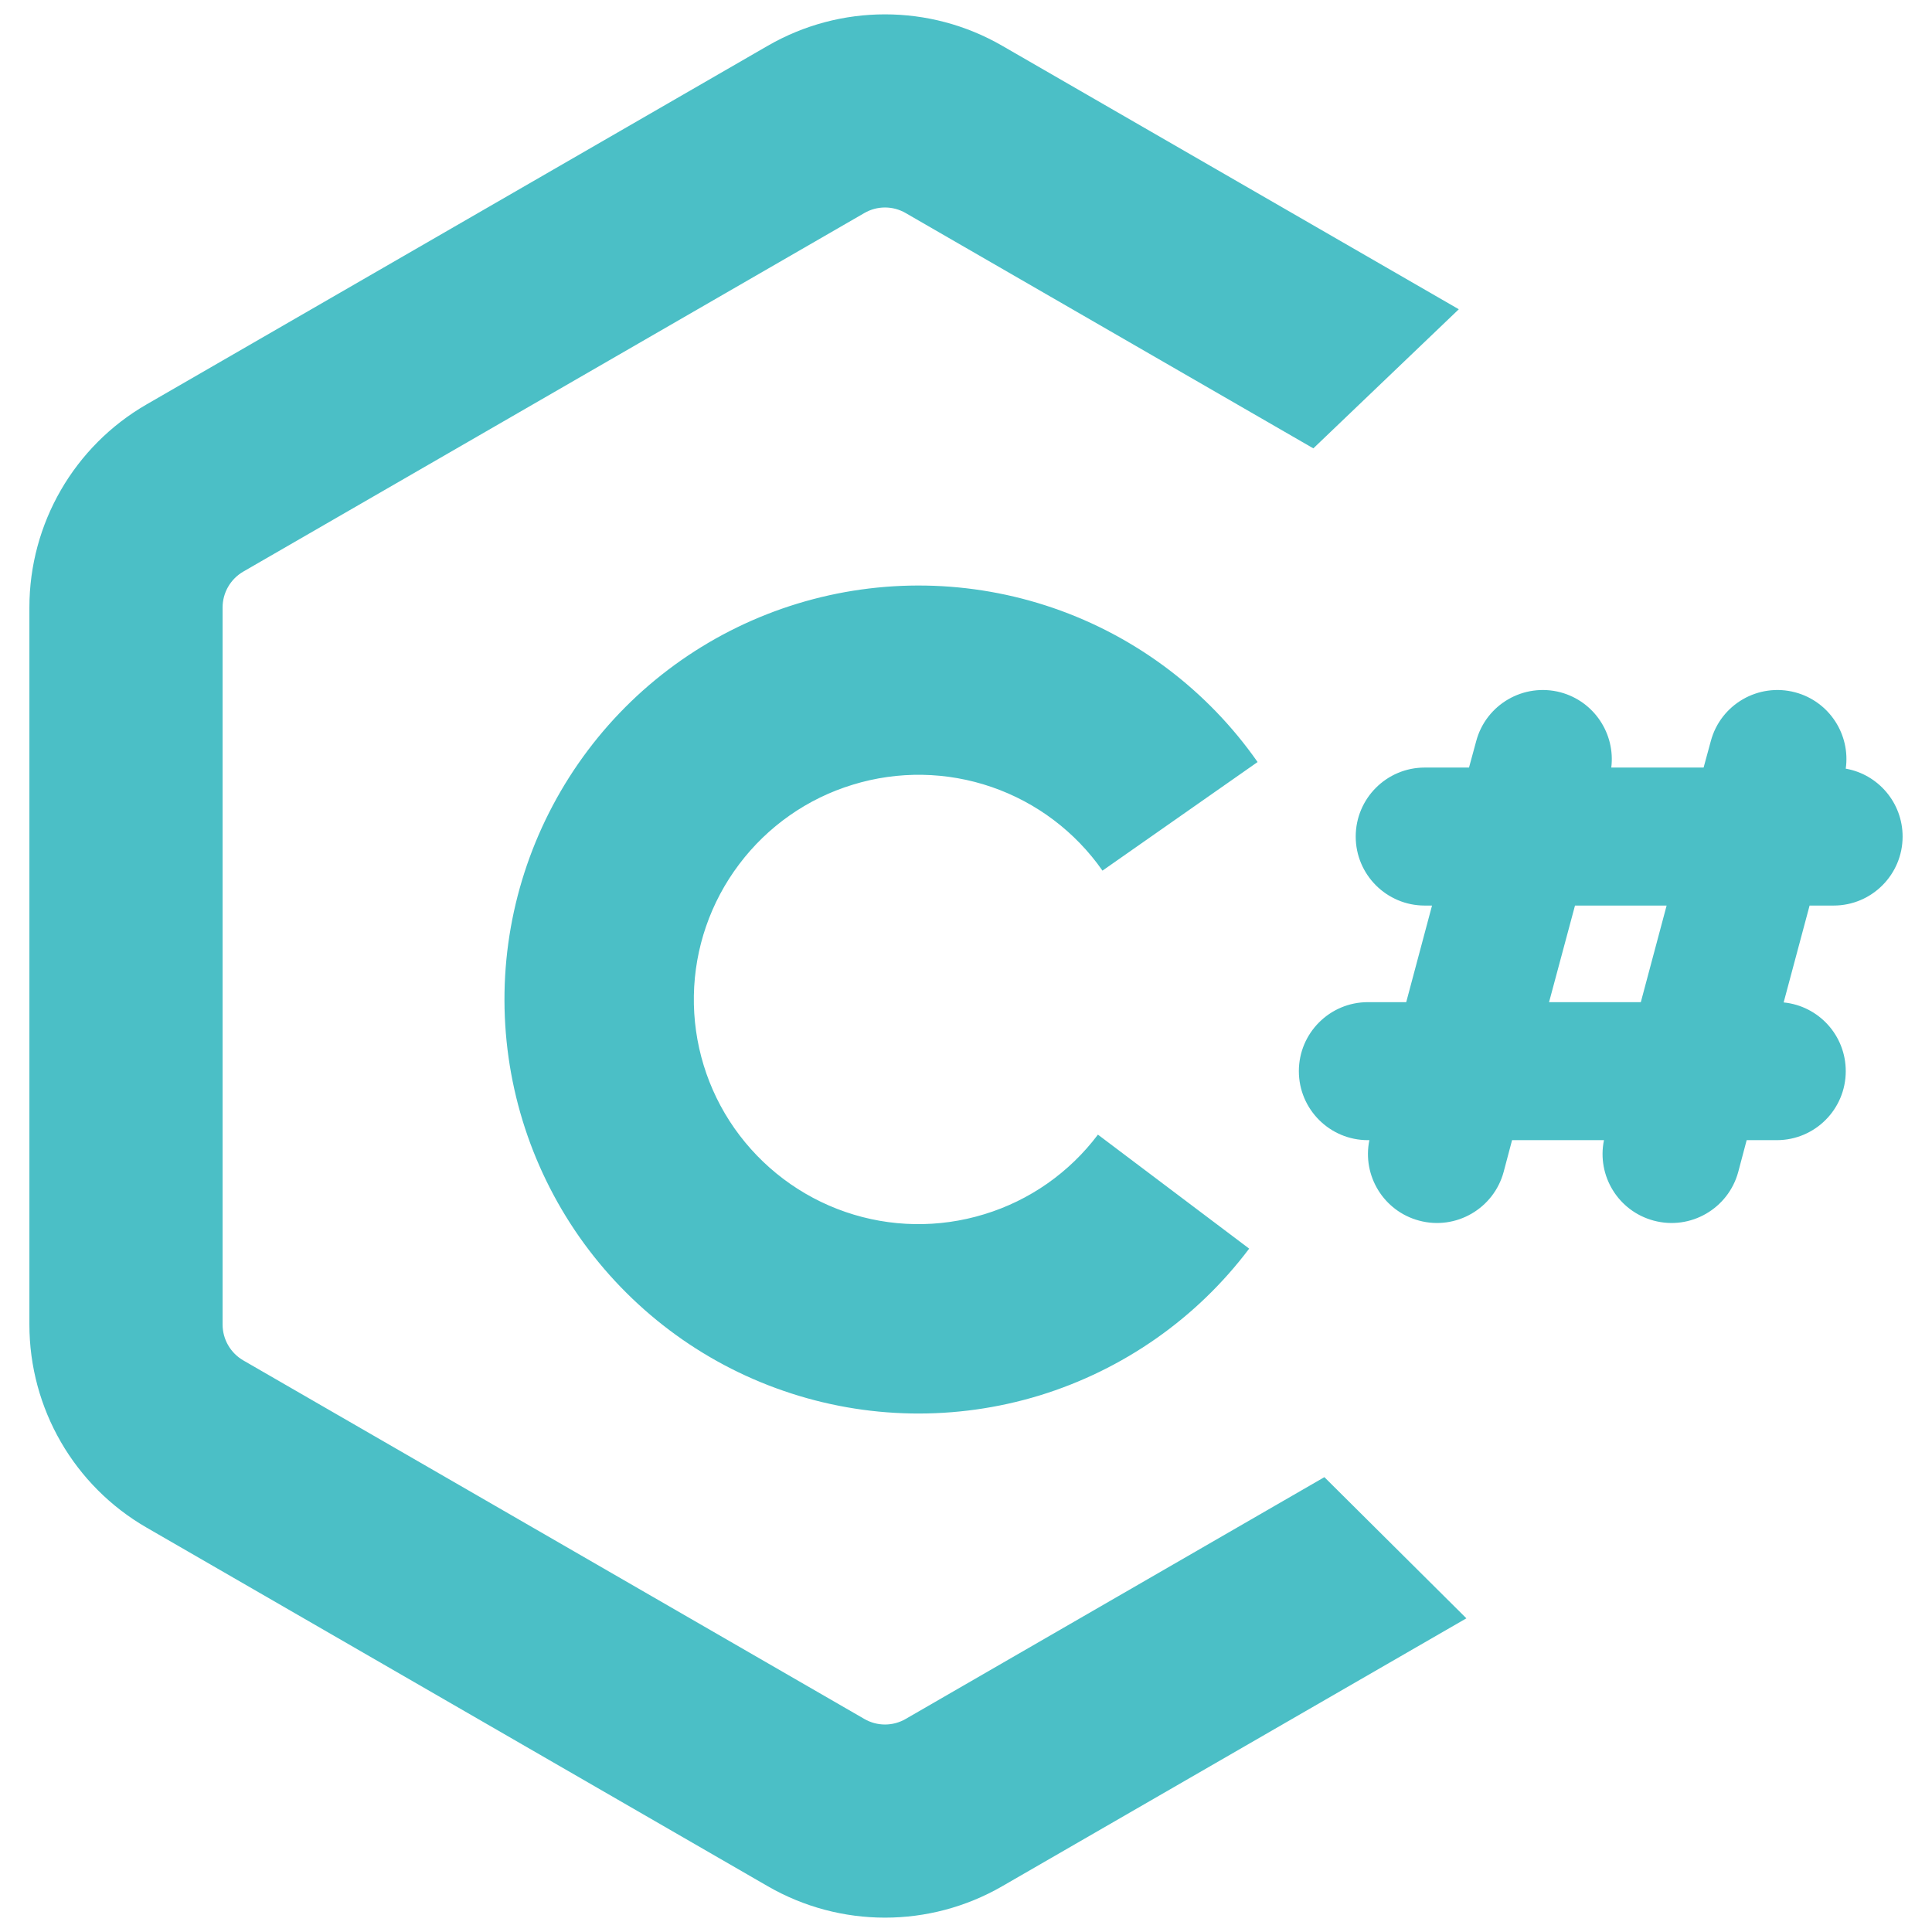 <svg xmlns="http://www.w3.org/2000/svg" width="14" height="14" viewBox="0 0 14 14" fill="none">
  <path fill-rule="evenodd" clip-rule="evenodd" d="M7.263 13.668C6.737 13.972 6.089 13.972 5.563 13.668L1.063 11.07C0.537 10.767 0.213 10.206 0.213 9.598V4.402C0.213 3.795 0.537 3.233 1.063 2.93L5.563 0.332C6.089 0.028 6.737 0.028 7.263 0.332L10.571 2.241L9.517 3.249L6.563 1.544C6.47 1.49 6.356 1.49 6.263 1.544L1.763 4.142C1.67 4.196 1.613 4.295 1.613 4.402V9.598C1.613 9.705 1.67 9.804 1.763 9.858L6.263 12.456C6.356 12.51 6.47 12.51 6.563 12.456L9.597 10.704L10.626 11.727L7.263 13.668ZM9.113 5.522C8.75 5.003 8.232 4.612 7.633 4.406C7.034 4.2 6.385 4.189 5.779 4.374C5.173 4.559 4.641 4.931 4.26 5.437C3.879 5.943 3.667 6.557 3.656 7.19C3.645 7.824 3.835 8.444 4.198 8.963C4.562 9.482 5.08 9.873 5.679 10.079C6.278 10.286 6.927 10.297 7.533 10.112C8.139 9.926 8.671 9.554 9.052 9.048L7.956 8.222C7.749 8.497 7.461 8.699 7.132 8.799C6.803 8.9 6.451 8.894 6.126 8.782C5.801 8.67 5.52 8.458 5.322 8.176C5.125 7.895 5.022 7.558 5.028 7.214C5.034 6.87 5.149 6.537 5.356 6.263C5.563 5.988 5.851 5.786 6.18 5.686C6.509 5.585 6.861 5.591 7.186 5.703C7.511 5.815 7.792 6.027 7.989 6.309L9.113 5.522ZM12.657 8.262H12.875C13.152 8.262 13.375 8.038 13.375 7.762C13.375 7.502 13.178 7.289 12.925 7.264L13.113 6.562H13.287C13.563 6.562 13.787 6.338 13.787 6.062C13.787 5.816 13.609 5.611 13.375 5.57C13.41 5.323 13.256 5.083 13.009 5.017C12.742 4.946 12.468 5.104 12.397 5.371L12.345 5.562H11.676C11.706 5.318 11.553 5.083 11.309 5.017C11.042 4.946 10.768 5.104 10.697 5.371L10.645 5.562H10.324C10.048 5.562 9.824 5.786 9.824 6.062C9.824 6.338 10.048 6.562 10.324 6.562H10.377L10.19 7.262H9.912C9.636 7.262 9.412 7.486 9.412 7.762C9.412 8.038 9.636 8.262 9.912 8.262H9.923C9.87 8.519 10.026 8.776 10.283 8.845C10.55 8.917 10.824 8.758 10.896 8.492L10.957 8.262H11.623C11.57 8.519 11.726 8.776 11.983 8.845C12.25 8.917 12.524 8.758 12.596 8.492L12.657 8.262ZM11.225 7.262H11.89L12.077 6.562H11.413L11.225 7.262Z" fill="#4BBFC6"/>
</svg>
